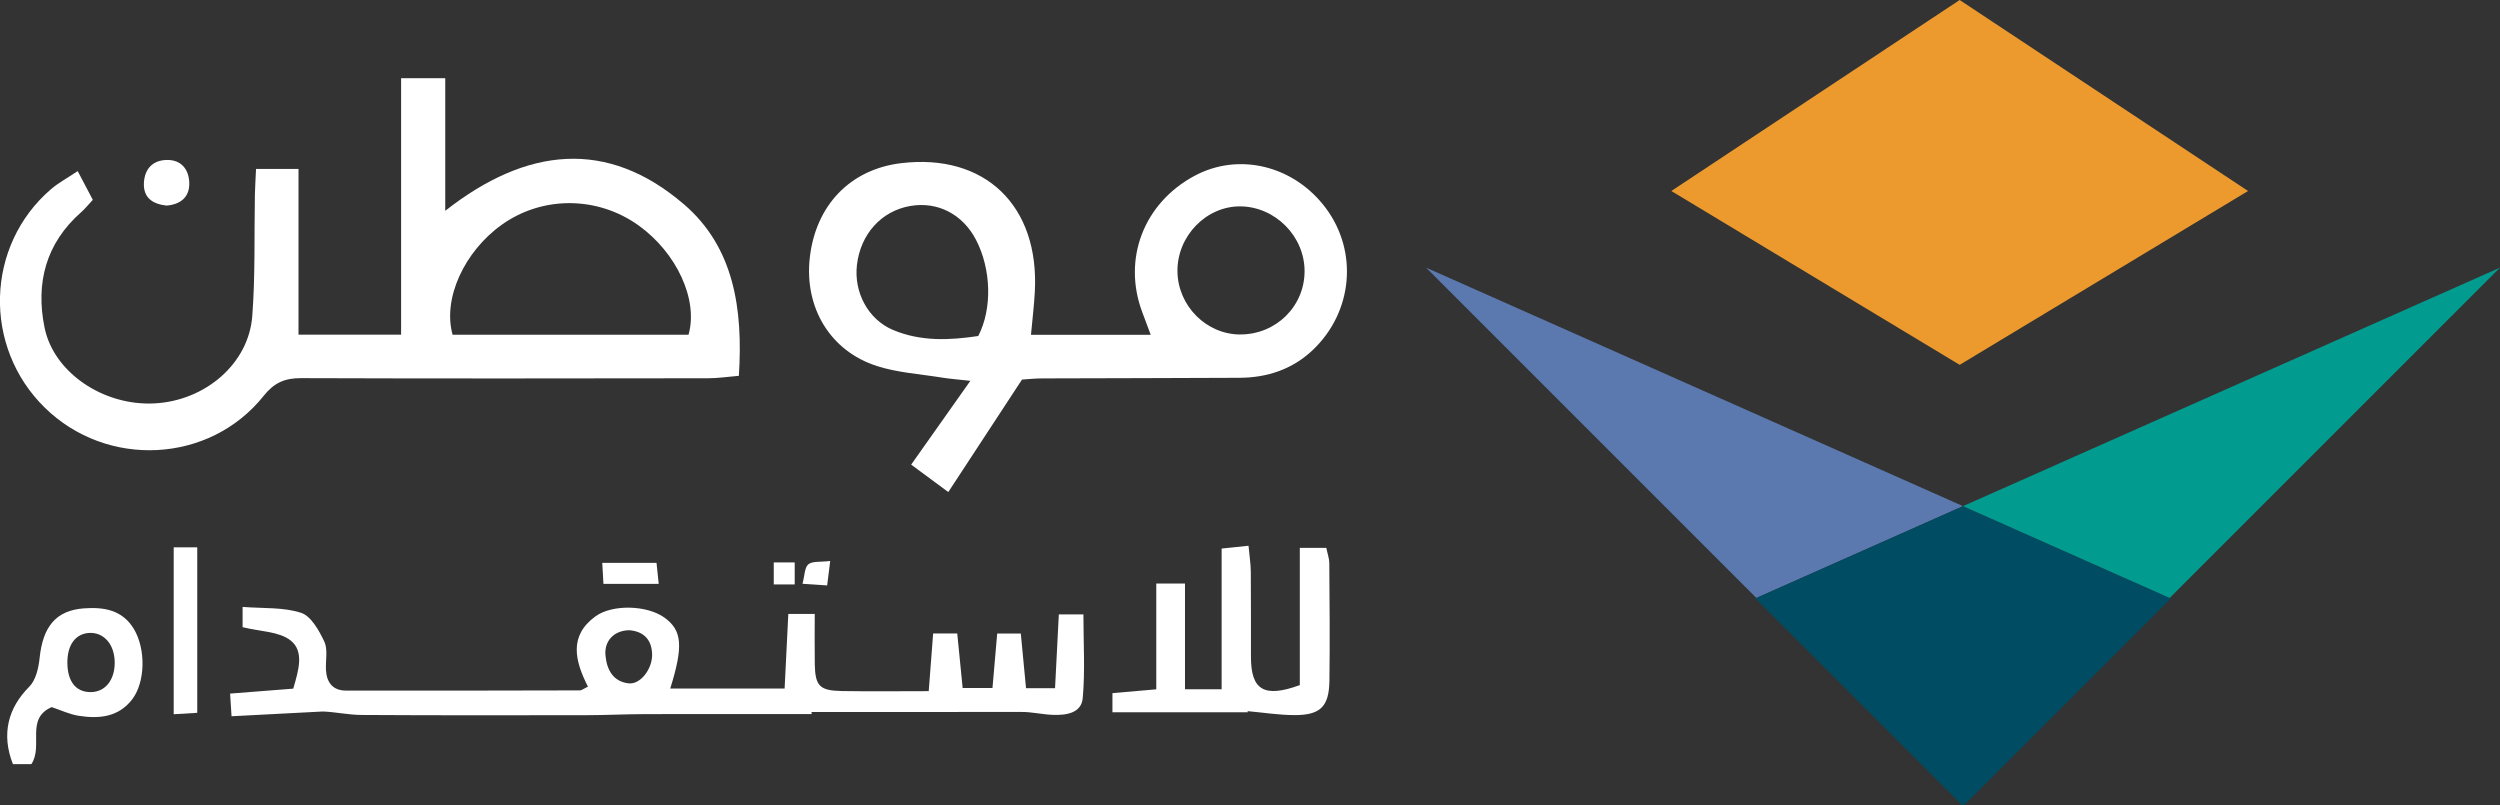 <?xml version="1.0" encoding="UTF-8"?>
<svg id="Layer_1" data-name="Layer 1" xmlns="http://www.w3.org/2000/svg" viewBox="0 0 656.44 211.47">
  <rect x="0" y="0" width="656.44" height="211.47" fill="#333333" stroke="none"/>
  <defs>
    <style>
      .cls-1 {
        fill: #fff;
      }

      .cls-2 {
        fill: #5b79af;
      }

      .cls-3 {
        fill: #ec9a2e;
      }

      .cls-4 {
        fill: #019b8f;
      }

      .cls-5 {
        fill: #004c63;
      }
    </style>
  </defs>
  <path class="cls-1" d="m43.7,53.98c-3.65-.41-6.13-2.08-5.91-6.01.2-3.64,2.33-5.92,6.05-5.97,3.88-.05,5.79,2.61,5.86,6.09.08,3.72-2.37,5.62-6,5.89Z"/>
  <g>
    <g>
      <polygon class="cls-2" points="515.44 132.9 461.18 157.01 374.44 70.27 515.44 132.9"/>
      <polygon class="cls-5" points="569.99 157.13 515.65 211.47 515.44 211.27 515.24 211.47 460.9 157.13 461.18 157.01 515.44 132.9 569.71 157.01 569.99 157.13"/>
      <polygon class="cls-4" points="656.44 70.27 569.71 157.01 515.44 132.9 656.44 70.27"/>
      <polygon class="cls-3" points="590.28 50.15 514.56 95.8 438.85 50.15 514.56 0 590.28 50.15"/>
    </g>
    <g>
      <path class="cls-1" d="m179.53,53.6c-20.08-17.2-41.21-15.04-62.62,1.75V20.54h-11.59v67.33h-26.94v-43.51h-11.15c-.12,2.75-.26,4.72-.3,6.69-.2,10.66.12,21.35-.69,31.96-.96,12.49-12.33,22.2-25.64,22.91-13.35.72-26.48-8.02-28.9-19.89-2.39-11.71.33-22.15,9.63-30.33.97-.85,1.78-1.88,3.04-3.23-1.24-2.36-2.42-4.6-3.97-7.54-2.77,1.86-5.1,3.09-7.04,4.77-17.18,14.79-17.9,41.36-1.62,57.32,16.37,16.05,43.31,14.71,57.52-3.11,2.69-3.38,5.48-4.63,9.71-4.62,35.65.13,71.3.08,106.95.03,2.55,0,5.1-.39,8.09-.64,1.12-17.58-1.27-33.78-14.49-45.1Zm1.27,34.29h-61.96c-2.66-9.51,3.11-21.88,12.91-28.88,10.72-7.65,25.21-7.55,36.02.25,9.87,7.12,15.64,19.42,13.02,28.63Z"/>
      <path class="cls-1" d="m348.19,54.73c-8.35-11.27-22.92-14.85-34.63-8.51-13.27,7.18-18.85,21.8-13.64,35.72.67,1.78,1.33,3.57,2.23,5.97h-31.44c.38-4.14.82-7.72,1.01-11.31,1.23-22.63-13.15-36.41-35.14-33.75-13.31,1.61-22.4,11.03-23.95,24.83-1.47,13.04,5.32,24.49,17.65,28.44,5.46,1.75,11.37,2.1,17.08,3.03,1.88.31,3.78.44,7.43.85-5.56,7.88-10.34,14.64-15.54,22,3.14,2.31,5.93,4.38,9.75,7.2,6.59-10.05,12.65-19.3,19.35-29.53,1.28-.08,3.25-.3,5.21-.31,17.32-.07,34.64-.06,51.95-.16,7.25-.04,13.84-2.23,19.15-7.25,10.57-10,11.98-25.82,3.52-37.23Zm-91.32,33.5c-7.56,1.13-15.11,1.48-22.4-1.6-6.5-2.74-10.3-9.84-9.46-17.06.95-8.12,6.41-14.16,13.98-15.48,7.21-1.25,13.79,2.14,17.3,8.91,3.93,7.58,4.34,17.93.58,25.22Zm68.8-.4c-8.93-.01-16.4-7.53-16.5-16.58-.1-9.27,7.58-17.17,16.58-17.06,9.13.12,16.79,7.86,16.8,16.99.02,9.24-7.5,16.66-16.88,16.64Z"/>
    </g>
    <g>
      <path class="cls-1" d="m278.02,161.35c-.34,6.64-.66,12.83-.99,19.36h-7.62c-.48-4.99-.91-9.51-1.37-14.35h-6.2c-.43,5.01-.83,9.54-1.24,14.3h-7.83c-.5-5.04-.95-9.55-1.42-14.32h-6.33c-.38,5.01-.73,9.56-1.16,15.14-7.97,0-15.4.1-22.83-.03-5.85-.11-6.99-1.35-7.09-7.15-.07-4.24-.01-8.49-.01-13.09h-6.94c-.32,6.52-.63,12.72-.97,19.58h-30.03c3.5-11.22,3.11-15.3-1.56-18.65-4.49-3.22-13.61-3.56-18.09-.29-7.06,5.15-5.36,11.72-1.96,18.45-1.21.58-1.65.98-2.09.98-20.49.05-40.98.09-61.47.05-3.43,0-5.07-2.14-5.23-5.46-.12-2.49.54-5.33-.44-7.41-1.37-2.92-3.48-6.7-6.1-7.55-4.66-1.52-9.95-1.12-15.35-1.55v5.32c4.63,1.16,9.57,1.1,12.6,3.48,3.63,2.85,2.11,7.85.7,12.66-5.48.43-10.81.85-16.58,1.3.13,2.04.22,3.42.38,5.95,8.3-.43,16.14-.84,23.98-1.25,3.3.12,6.72.89,10.14.91,19.66.12,39.32.09,58.99.06,5.14,0,10.28-.27,15.42-.28,14.59-.04,29.18-.01,43.78-.01,0-.18,0-.36-.01-.54h38.53s0-.01,0-.02h16.49c2.71-.04,5.46.65,8.24.76,3.43.14,7.58-.36,7.94-4.38.65-7.17.18-14.45.18-21.99h-6.46Zm-112.93,18.09c-4.16-.48-5.76-3.63-6.11-7.36-.35-3.78,2.24-6.53,6.23-6.6,3.46.27,5.84,2.12,6.02,6.16.17,3.89-3.03,8.15-6.15,7.79Z"/>
      <path class="cls-1" d="m349.03,147.84c0-1.26-.48-2.51-.78-3.99h-6.95v36.04c-9.43,3.46-12.81,1.23-12.83-7.33-.02-7.49.03-14.98-.04-22.47-.02-2.08-.36-4.16-.6-6.79-2.42.25-4.24.45-7.06.74v36.95h-9.62v-27.77h-7.54v27.78c-4.42.38-7.81.68-11.51,1v5.03h35.53c-.01-.1-.03-.2-.04-.3,4.1.37,8.2,1.03,12.31,1.04,6.78.01,9.07-2.22,9.17-8.97.15-10.32.04-20.64-.03-30.95Z"/>
      <path class="cls-1" d="m22.05,159.74c-7.34.53-10.8,4.78-11.65,13.05-.27,2.62-1,5.81-2.72,7.53-5.57,5.57-7.38,12.46-4.29,20.32h4.85c3.19-4.79-1.64-11.9,5.32-14.97,2.39.79,4.69,1.9,7.1,2.28,5.29.83,10.41.4,14.02-4.28,3.5-4.53,3.65-13.26.45-18.55-3.01-4.99-7.9-5.76-13.08-5.38Zm1.57,21.99c-3.77-.08-5.89-2.84-5.93-7.69-.04-4.73,2.17-7.7,5.82-7.85,3.82-.16,6.58,3.07,6.61,7.74.03,4.73-2.6,7.89-6.5,7.8Z"/>
      <path class="cls-1" d="m45.61,187.54c2.43-.15,4.24-.26,6.18-.37v-43.45h-6.18v43.83Z"/>
      <path class="cls-1" d="m172.96,153.31c-.23-2.21-.4-3.86-.57-5.51h-14.25c.12,2.14.21,3.81.31,5.51h14.51Z"/>
      <path class="cls-1" d="m217.98,147.3c-2.65.33-4.7,0-5.73.88-1,.84-.95,2.91-1.53,5.11,2.66.18,4.33.29,6.47.43.25-2,.44-3.5.8-6.42Z"/>
      <path class="cls-1" d="m208.67,147.68h-5.5v5.78h5.5v-5.78Z"/>
    </g>
  </g>
</svg>